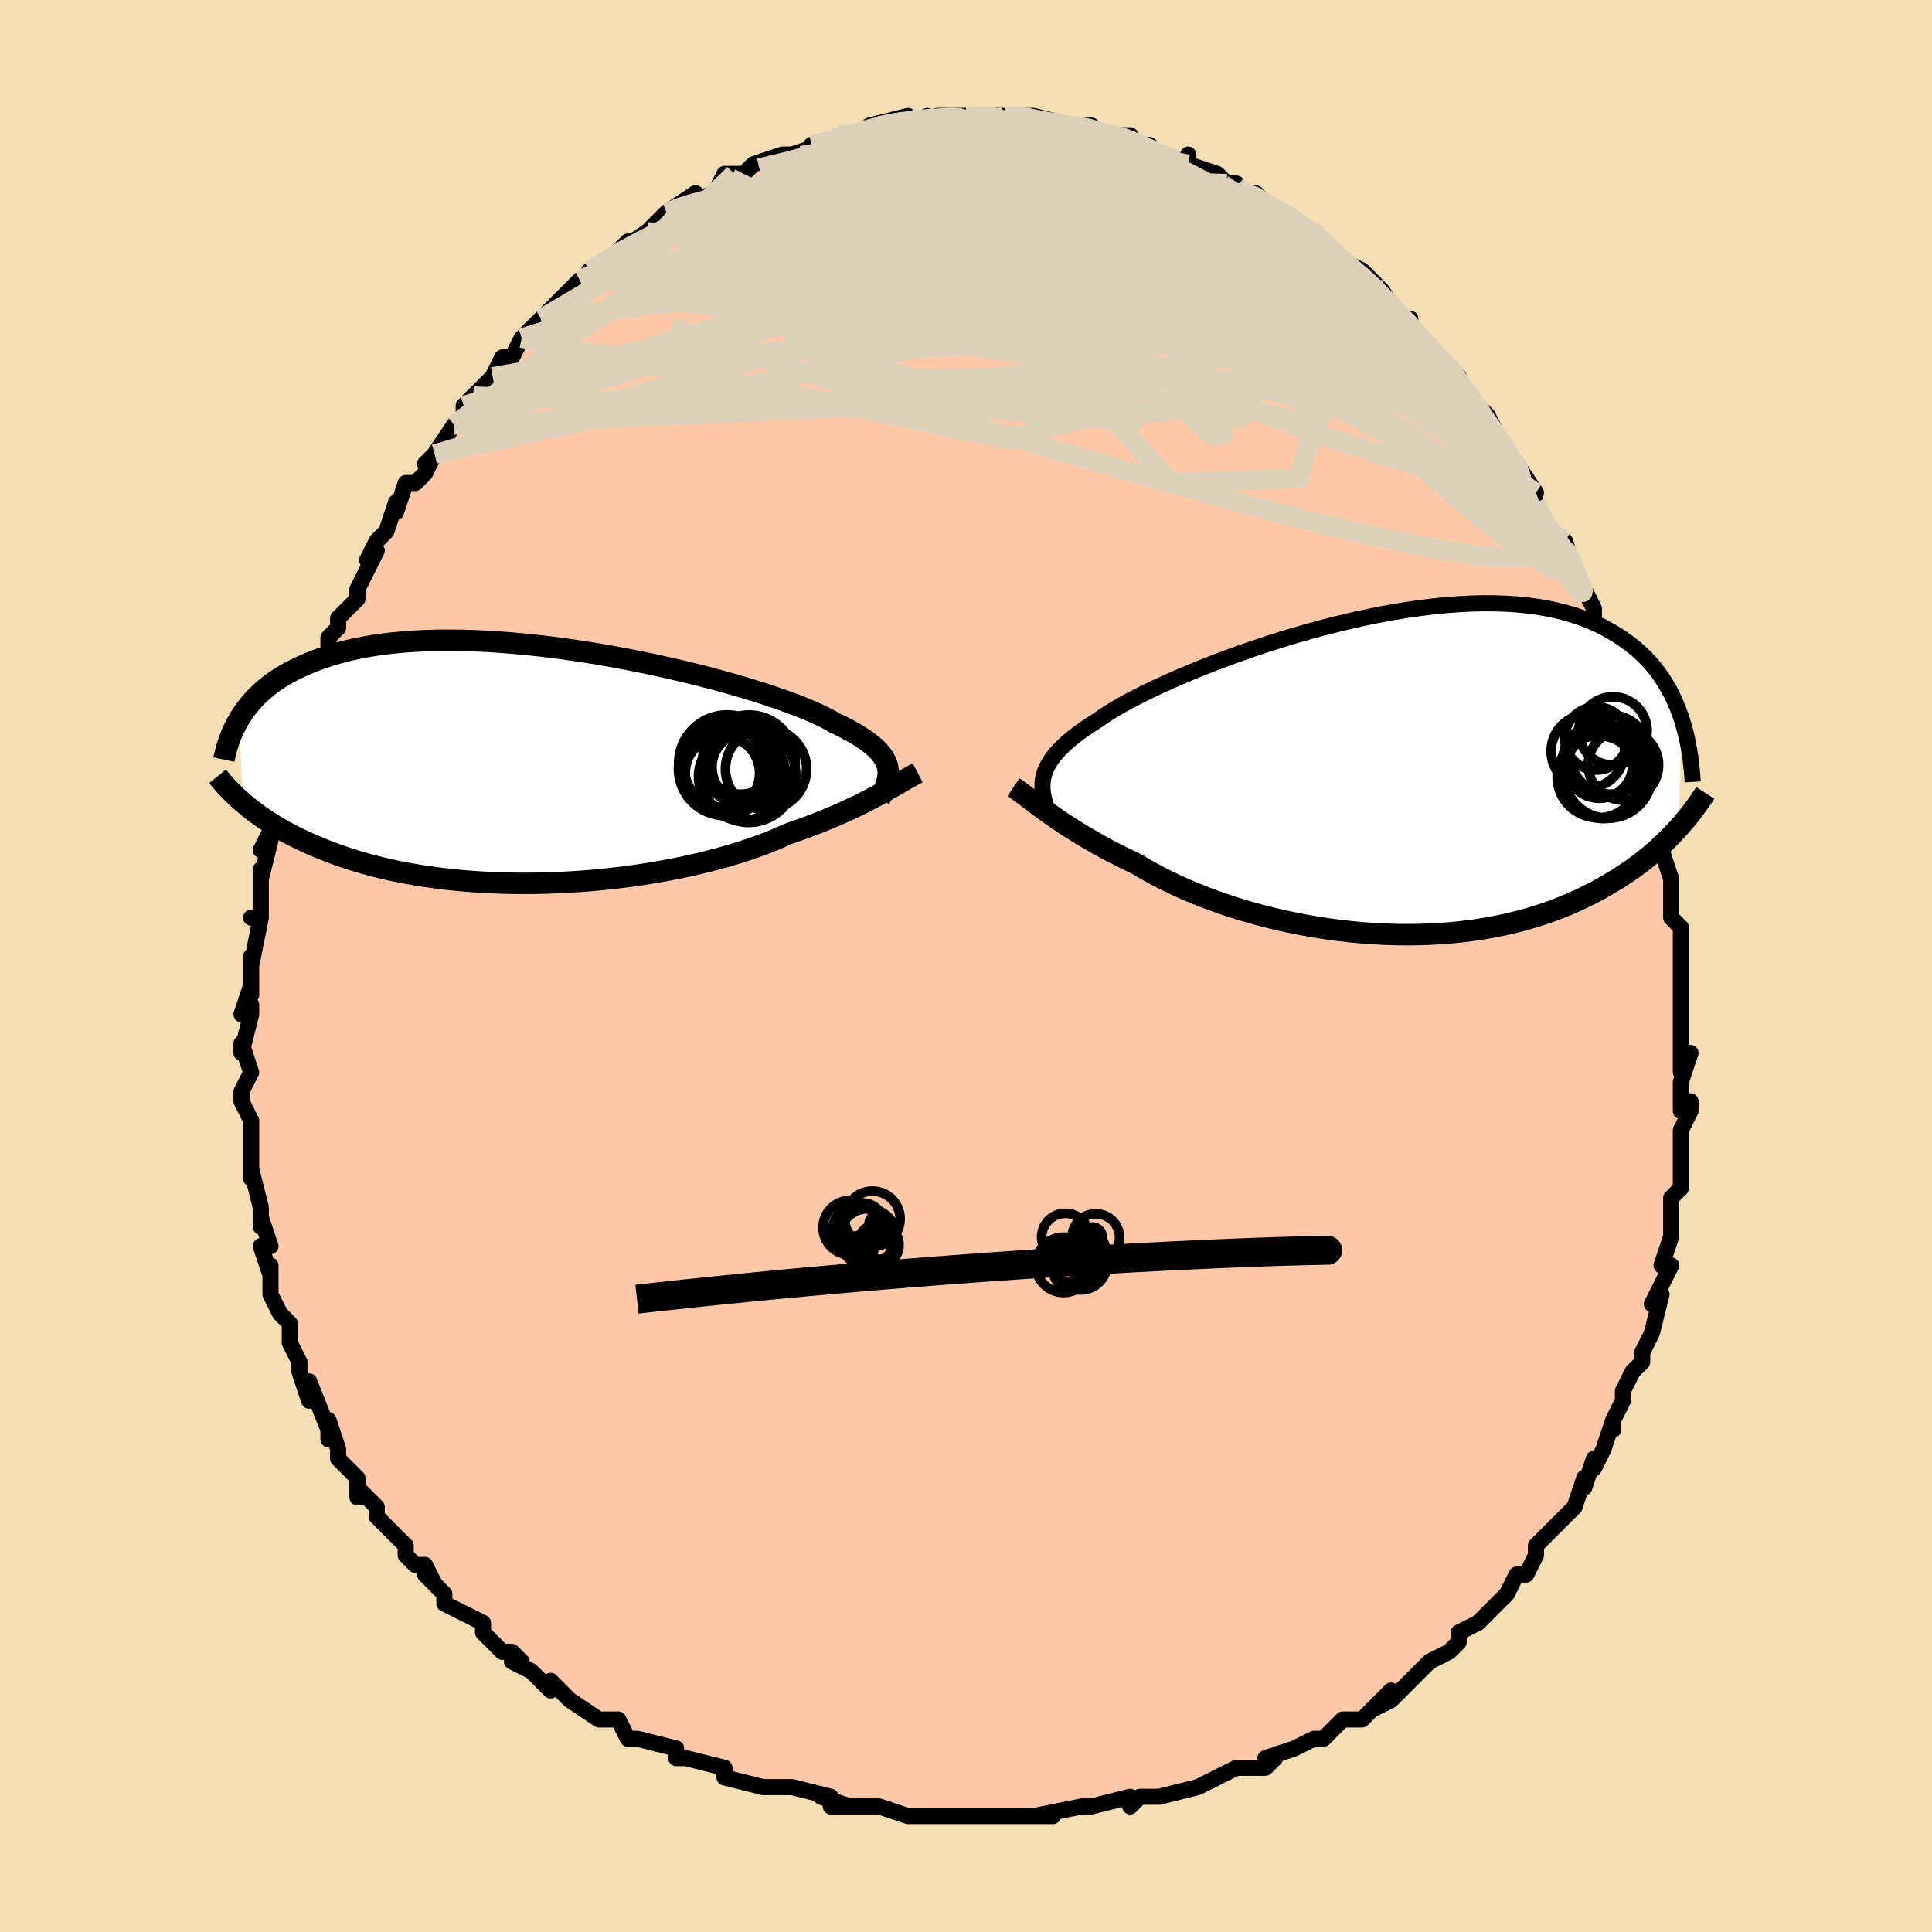 <svg viewBox="-100 -100 200 200" xmlns="http://www.w3.org/2000/svg" width="400" height="400" id="face-svg"><defs><clipPath id="leftEyeClipPath"><polyline points="36.076,0.192,35.994,-0.113,35.874,-0.416,35.716,-0.719,35.518,-1.022,35.279,-1.325,34.999,-1.628,34.677,-1.933,34.313,-2.238,33.906,-2.545,33.457,-2.853,32.965,-3.162,32.431,-3.473,31.856,-3.786,31.239,-4.1,30.581,-4.415,30.092,-4.699,29.525,-4.996,28.883,-5.305,28.164,-5.625,27.373,-5.954,26.51,-6.292,25.579,-6.637,24.583,-6.988,23.525,-7.342,22.408,-7.699,21.238,-8.056,20.017,-8.412,18.751,-8.766,17.444,-9.115,16.099,-9.457,14.723,-9.792,13.319,-10.117,11.893,-10.431,10.448,-10.733,8.989,-11.02,7.522,-11.292,6.049,-11.547,4.577,-11.784,3.108,-12.002,1.646,-12.2,0.197,-12.376,-1.238,-12.531,-2.654,-12.663,-4.048,-12.772,-5.417,-12.858,-6.759,-12.92,-8.07,-12.958,-9.349,-12.971,-10.593,-12.96,-11.801,-12.926,-12.971,-12.868,-14.102,-12.786,-15.193,-12.682,-16.243,-12.555,-17.252,-12.408,-18.219,-12.239,-19.146,-12.051,-20.031,-11.845,-20.877,-11.621,-21.683,-11.382,-22.451,-11.127,-23.183,-10.86,-23.88,-10.58,-24.544,-10.291,-25.178,-9.993,-25.781,-9.686,-26.353,-9.366,-26.894,-9.035,-27.405,-8.693,-27.887,-8.342,-28.34,-7.981,-28.765,-7.611,-29.164,-7.234,-29.537,-6.849,-29.884,-6.458,-30.208,-6.061,-30.509,-5.659,-30.788,-5.252,-31.046,-4.841,-30.708,3.804,-30.375,4.086,-30.027,4.37,-29.663,4.655,-29.283,4.941,-28.886,5.228,-28.47,5.515,-28.037,5.802,-27.585,6.088,-27.113,6.374,-26.622,6.658,-26.11,6.94,-25.578,7.22,-25.024,7.498,-24.449,7.772,-23.852,8.045,-23.232,8.316,-22.59,8.585,-21.922,8.852,-21.228,9.115,-20.508,9.373,-19.76,9.625,-18.983,9.87,-18.178,10.107,-17.344,10.336,-16.481,10.556,-15.589,10.765,-14.668,10.962,-13.719,11.148,-12.741,11.321,-11.736,11.48,-10.705,11.625,-9.647,11.755,-8.566,11.869,-7.461,11.967,-6.335,12.049,-5.189,12.113,-4.024,12.16,-2.842,12.189,-1.646,12.2,-0.438,12.192,0.781,12.165,2.008,12.12,3.24,12.057,4.476,11.974,5.712,11.873,6.945,11.754,8.174,11.616,9.396,11.461,10.607,11.288,11.805,11.098,12.987,10.891,14.151,10.669,15.293,10.432,16.412,10.18,17.504,9.914,18.567,9.636,19.599,9.345,20.597,9.044,21.56,8.733,22.486,8.413,23.372,8.085,24.218,7.751,25.023,7.411,25.785,7.068,26.581,6.795,27.355,6.518,28.108,6.239,28.839,5.957,29.548,5.674,30.234,5.39,30.897,5.105,31.538,4.821,32.156,4.537,32.751,4.255,33.323,3.976,33.872,3.699,34.399,3.427,34.904,3.158,35.386,2.896"></polyline></clipPath><clipPath id="rightEyeClipPath"><polyline points="-35.655,0.388,-35.562,-0.007,-35.431,-0.4,-35.259,-0.793,-35.047,-1.186,-34.793,-1.581,-34.497,-1.977,-34.159,-2.376,-33.778,-2.778,-33.354,-3.183,-32.888,-3.59,-32.38,-4.002,-31.83,-4.417,-31.239,-4.835,-30.606,-5.256,-29.934,-5.681,-29.412,-6.05,-28.816,-6.439,-28.145,-6.847,-27.401,-7.273,-26.587,-7.716,-25.704,-8.174,-24.755,-8.644,-23.744,-9.124,-22.673,-9.613,-21.547,-10.108,-20.369,-10.605,-19.144,-11.104,-17.875,-11.601,-16.568,-12.094,-15.227,-12.58,-13.856,-13.056,-12.46,-13.521,-11.043,-13.972,-9.609,-14.406,-8.165,-14.822,-6.713,-15.216,-5.258,-15.588,-3.804,-15.936,-2.356,-16.257,-0.916,-16.55,0.51,-16.813,1.92,-17.046,3.31,-17.246,4.677,-17.414,6.018,-17.549,7.331,-17.649,8.612,-17.714,9.861,-17.745,11.074,-17.74,12.25,-17.701,13.388,-17.627,14.486,-17.518,15.544,-17.377,16.561,-17.202,17.536,-16.996,18.469,-16.759,19.361,-16.492,20.212,-16.198,21.023,-15.878,21.794,-15.533,22.528,-15.165,23.224,-14.777,23.886,-14.37,24.514,-13.947,25.112,-13.511,25.679,-13.058,26.214,-12.587,26.718,-12.097,27.192,-11.59,27.635,-11.067,28.05,-10.529,28.437,-9.976,28.797,-9.41,29.131,-8.832,29.439,-8.243,29.723,-7.643,29.983,-7.033,30.22,-6.415,30.436,-5.789,30.113,5.525,29.762,5.908,29.396,6.293,29.014,6.68,28.616,7.068,28.2,7.457,27.768,7.847,27.318,8.236,26.849,8.624,26.362,9.011,25.856,9.395,25.33,9.777,24.783,10.155,24.217,10.529,23.629,10.898,23.021,11.264,22.391,11.629,21.738,11.99,21.061,12.347,20.359,12.698,19.631,13.042,18.877,13.376,18.096,13.701,17.288,14.014,16.452,14.314,15.589,14.6,14.698,14.871,13.78,15.125,12.835,15.362,11.863,15.58,10.866,15.778,9.844,15.956,8.798,16.112,7.729,16.247,6.639,16.358,5.528,16.445,4.399,16.508,3.253,16.547,2.091,16.561,0.916,16.55,-0.27,16.513,-1.466,16.45,-2.668,16.362,-3.876,16.249,-5.086,16.11,-6.296,15.947,-7.504,15.759,-8.706,15.548,-9.901,15.312,-11.086,15.055,-12.258,14.775,-13.415,14.475,-14.554,14.155,-15.672,13.816,-16.768,13.459,-17.838,13.087,-18.88,12.699,-19.892,12.297,-20.872,11.884,-21.819,11.459,-22.729,11.026,-23.602,10.586,-24.436,10.14,-25.231,9.69,-25.985,9.238,-26.761,8.871,-27.517,8.501,-28.251,8.129,-28.964,7.756,-29.654,7.383,-30.322,7.01,-30.966,6.638,-31.588,6.269,-32.186,5.902,-32.761,5.54,-33.313,5.183,-33.841,4.833,-34.346,4.489,-34.827,4.153,-35.286,3.827"></polyline></clipPath><filter id="fuzzy"><feTurbulence id="turbulence" baseFrequency="0.05" numOctaves="3" type="noise" result="noise"></feTurbulence><feDisplacementMap in="SourceGraphic" in2="noise" scale="2"></feDisplacementMap></filter><linearGradient id="rainbowGradient" x1="0%" y1="0%" x2="100%" y2="0%"><stop offset="0%" style="stop-color: rgb(145, 85, 61);  stop-opacity: 1"></stop><stop offset="50%" style="stop-color: rgb(192, 192, 192);  stop-opacity: 1"></stop><stop offset="100%" style="stop-color: rgb(145, 85, 61);  stop-opacity: 1"></stop></linearGradient></defs><title>That&#39;s an ugly face</title><desc>CREATED BY XUAN TANG, MORE INFO AT TXSTC55.GITHUB.IO</desc><rect x="-100" y="-100" width="100%" height="100%" opacity="1" fill="rgb(245, 222, 179)"></rect><polyline id="faceContour" points="74,0,74,0,74,3,74,4,74,6,74,6,74,9,74,11,75,9,74,12,74,15,75,14,75,15,74,17,74,20,74,20,74,23,73,24,73,25,73,27,73,28,72,31,73,31,72,33,72,33,71,35,72,34,71,38,70,40,70,40,70,41,69,42,68,44,68,45,67,47,67,48,67,47,66,50,65,52,65,51,64,54,64,53,63,56,63,56,63,56,62,57,60,59,59,60,59,61,58,63,57,63,57,63,56,65,56,65,54,67,54,67,53,68,51,69,51,70,50,71,48,72,47,73,46,74,47,73,44,76,42,77,44,75,41,78,39,78,40,78,39,78,37,80,36,80,34,81,34,81,31,82,32,82,31,83,28,83,26,84,26,84,24,85,24,85,24,85,20,86,19,86,18,86,17,87,17,86,13,87,13,87,13,87,12,87,7,88,9,88,6,88,6,88,3,88,2,88,0,88,0,88,-1,88,-2,88,-4,88,-5,88,-6,88,-9,87,-10,87,-10,87,-14,87,-12,87,-15,86,-14,86,-18,85,-18,85,-18,85,-20,85,-21,85,-25,84,-25,83,-25,83,-29,82,-29,82,-30,82,-30,82,-30,81,-34,80,-34,80,-35,80,-36,78,-37,78,-38,78,-41,76,-41,76,-43,74,-43,75,-45,73,-47,72,-46,72,-47,71,-48,71,-50,69,-50,69,-50,68,-52,67,-54,66,-54,65,-56,63,-55,64,-56,62,-57,62,-58,61,-58,60,-60,58,-61,57,-61,56,-63,54,-62,55,-63,55,-63,53,-65,51,-65,50,-66,47,-66,49,-66,48,-68,43,-68,45,-69,42,-69,42,-69,41,-70,39,-70,37,-71,36,-72,34,-72,32,-72,32,-72,31,-72,32,-73,29,-72,29,-73,26,-73,27,-73,25,-74,21,-74,22,-74,21,-74,19,-74,17,-74,16,-75,14,-75,13,-75,13,-74,11,-75,8,-75,9,-74,5,-74,4,-75,5,-74,2,-74,3,-74,-1,-74,0,-73,-5,-74,-5,-73,-5,-73,-8,-73,-8,-73,-10,-73,-9,-72,-13,-73,-12,-72,-14,-72,-15,-71,-18,-71,-17,-70,-20,-70,-22,-70,-22,-69,-23,-68,-27,-68,-28,-68,-29,-67,-31,-67,-31,-67,-32,-66,-32,-66,-34,-65,-35,-65,-36,-63,-38,-63,-39,-62,-41,-61,-43,-62,-42,-61,-44,-60,-45,-59,-48,-59,-47,-58,-50,-57,-50,-56,-51,-55,-53,-56,-52,-55,-53,-53,-56,-53,-56,-52,-57,-52,-58,-50,-60,-51,-59,-49,-61,-48,-63,-47,-63,-46,-65,-46,-65,-44,-67,-44,-67,-44,-67,-42,-69,-40,-71,-41,-70,-40,-70,-38,-72,-39,-72,-37,-73,-35,-75,-36,-74,-33,-76,-33,-76,-31,-78,-31,-78,-31,-78,-28,-80,-29,-79,-29,-79,-26,-80,-25,-82,-24,-82,-23,-82,-22,-83,-19,-84,-19,-84,-19,-84,-18,-84,-18,-84,-15,-85,-16,-85,-12,-86,-13,-86,-12,-86,-9,-87,-8,-87,-10,-87,-6,-88,-6,-87,-4,-88,-4,-88,-5,-87,-3,-88,-1,-88,0,-88,2,-88,1,-88,4,-88,4,-88,5,-88,7,-88,8,-87,7,-88,11,-87,10,-87,11,-87,13,-87,14,-86,15,-86,16,-86,17,-86,17,-85,19,-85,20,-84,19,-84,23,-83,23,-84,23,-83,26,-82,27,-81,28,-81,27,-81,29,-80,30,-80,31,-79,31,-79,33,-78,34,-77,36,-76,36,-76,36,-76,37,-75,39,-73,40,-72,39,-73,41,-72,43,-70,43,-69,43,-70,45,-67,46,-67,46,-66,47,-65,47,-65,50,-62,51,-61,50,-62,51,-61,51,-60,52,-59,54,-57,54,-57,56,-53,56,-53,57,-52,57,-52,59,-49,58,-50,60,-46,59,-48,59,-47,62,-43,62,-44,63,-41,63,-41,64,-39,65,-37,65,-37,65,-36,65,-35,66,-34,67,-32,68,-30,68,-28,68,-29,68,-27,69,-26,70,-22,71,-21,70,-21,71,-19,71,-17,71,-16,71,-16,72,-14,72,-13,72,-12,73,-9,73,-7,73,-8,73,-5,74,-4,74,0,74,-1,74,0,74,0" fill="#ffc9a9" stroke="black" stroke-width="1.667" stroke-linejoin="round" filter="url(#fuzzy)"></polyline><g transform="translate(43.638 -19.804)"><polyline id="rightCountour" points="-35.655,0.388,-35.562,-0.007,-35.431,-0.4,-35.259,-0.793,-35.047,-1.186,-34.793,-1.581,-34.497,-1.977,-34.159,-2.376,-33.778,-2.778,-33.354,-3.183,-32.888,-3.59,-32.38,-4.002,-31.83,-4.417,-31.239,-4.835,-30.606,-5.256,-29.934,-5.681,-29.412,-6.05,-28.816,-6.439,-28.145,-6.847,-27.401,-7.273,-26.587,-7.716,-25.704,-8.174,-24.755,-8.644,-23.744,-9.124,-22.673,-9.613,-21.547,-10.108,-20.369,-10.605,-19.144,-11.104,-17.875,-11.601,-16.568,-12.094,-15.227,-12.58,-13.856,-13.056,-12.46,-13.521,-11.043,-13.972,-9.609,-14.406,-8.165,-14.822,-6.713,-15.216,-5.258,-15.588,-3.804,-15.936,-2.356,-16.257,-0.916,-16.55,0.51,-16.813,1.92,-17.046,3.31,-17.246,4.677,-17.414,6.018,-17.549,7.331,-17.649,8.612,-17.714,9.861,-17.745,11.074,-17.74,12.25,-17.701,13.388,-17.627,14.486,-17.518,15.544,-17.377,16.561,-17.202,17.536,-16.996,18.469,-16.759,19.361,-16.492,20.212,-16.198,21.023,-15.878,21.794,-15.533,22.528,-15.165,23.224,-14.777,23.886,-14.37,24.514,-13.947,25.112,-13.511,25.679,-13.058,26.214,-12.587,26.718,-12.097,27.192,-11.59,27.635,-11.067,28.05,-10.529,28.437,-9.976,28.797,-9.41,29.131,-8.832,29.439,-8.243,29.723,-7.643,29.983,-7.033,30.22,-6.415,30.436,-5.789,30.113,5.525,29.762,5.908,29.396,6.293,29.014,6.68,28.616,7.068,28.2,7.457,27.768,7.847,27.318,8.236,26.849,8.624,26.362,9.011,25.856,9.395,25.33,9.777,24.783,10.155,24.217,10.529,23.629,10.898,23.021,11.264,22.391,11.629,21.738,11.99,21.061,12.347,20.359,12.698,19.631,13.042,18.877,13.376,18.096,13.701,17.288,14.014,16.452,14.314,15.589,14.6,14.698,14.871,13.78,15.125,12.835,15.362,11.863,15.58,10.866,15.778,9.844,15.956,8.798,16.112,7.729,16.247,6.639,16.358,5.528,16.445,4.399,16.508,3.253,16.547,2.091,16.561,0.916,16.55,-0.27,16.513,-1.466,16.45,-2.668,16.362,-3.876,16.249,-5.086,16.11,-6.296,15.947,-7.504,15.759,-8.706,15.548,-9.901,15.312,-11.086,15.055,-12.258,14.775,-13.415,14.475,-14.554,14.155,-15.672,13.816,-16.768,13.459,-17.838,13.087,-18.88,12.699,-19.892,12.297,-20.872,11.884,-21.819,11.459,-22.729,11.026,-23.602,10.586,-24.436,10.14,-25.231,9.69,-25.985,9.238,-26.761,8.871,-27.517,8.501,-28.251,8.129,-28.964,7.756,-29.654,7.383,-30.322,7.01,-30.966,6.638,-31.588,6.269,-32.186,5.902,-32.761,5.54,-33.313,5.183,-33.841,4.833,-34.346,4.489,-34.827,4.153,-35.286,3.827" fill="white" stroke="white" stroke-width="0" stroke-linejoin="round" filter="url(#fuzzy)"></polyline></g><g transform="translate(-44.18 -20.753)"><polyline id="leftCountour" points="36.076,0.192,35.994,-0.113,35.874,-0.416,35.716,-0.719,35.518,-1.022,35.279,-1.325,34.999,-1.628,34.677,-1.933,34.313,-2.238,33.906,-2.545,33.457,-2.853,32.965,-3.162,32.431,-3.473,31.856,-3.786,31.239,-4.1,30.581,-4.415,30.092,-4.699,29.525,-4.996,28.883,-5.305,28.164,-5.625,27.373,-5.954,26.51,-6.292,25.579,-6.637,24.583,-6.988,23.525,-7.342,22.408,-7.699,21.238,-8.056,20.017,-8.412,18.751,-8.766,17.444,-9.115,16.099,-9.457,14.723,-9.792,13.319,-10.117,11.893,-10.431,10.448,-10.733,8.989,-11.02,7.522,-11.292,6.049,-11.547,4.577,-11.784,3.108,-12.002,1.646,-12.2,0.197,-12.376,-1.238,-12.531,-2.654,-12.663,-4.048,-12.772,-5.417,-12.858,-6.759,-12.92,-8.07,-12.958,-9.349,-12.971,-10.593,-12.96,-11.801,-12.926,-12.971,-12.868,-14.102,-12.786,-15.193,-12.682,-16.243,-12.555,-17.252,-12.408,-18.219,-12.239,-19.146,-12.051,-20.031,-11.845,-20.877,-11.621,-21.683,-11.382,-22.451,-11.127,-23.183,-10.86,-23.88,-10.58,-24.544,-10.291,-25.178,-9.993,-25.781,-9.686,-26.353,-9.366,-26.894,-9.035,-27.405,-8.693,-27.887,-8.342,-28.34,-7.981,-28.765,-7.611,-29.164,-7.234,-29.537,-6.849,-29.884,-6.458,-30.208,-6.061,-30.509,-5.659,-30.788,-5.252,-31.046,-4.841,-30.708,3.804,-30.375,4.086,-30.027,4.37,-29.663,4.655,-29.283,4.941,-28.886,5.228,-28.47,5.515,-28.037,5.802,-27.585,6.088,-27.113,6.374,-26.622,6.658,-26.11,6.94,-25.578,7.22,-25.024,7.498,-24.449,7.772,-23.852,8.045,-23.232,8.316,-22.59,8.585,-21.922,8.852,-21.228,9.115,-20.508,9.373,-19.76,9.625,-18.983,9.87,-18.178,10.107,-17.344,10.336,-16.481,10.556,-15.589,10.765,-14.668,10.962,-13.719,11.148,-12.741,11.321,-11.736,11.48,-10.705,11.625,-9.647,11.755,-8.566,11.869,-7.461,11.967,-6.335,12.049,-5.189,12.113,-4.024,12.16,-2.842,12.189,-1.646,12.2,-0.438,12.192,0.781,12.165,2.008,12.12,3.24,12.057,4.476,11.974,5.712,11.873,6.945,11.754,8.174,11.616,9.396,11.461,10.607,11.288,11.805,11.098,12.987,10.891,14.151,10.669,15.293,10.432,16.412,10.18,17.504,9.914,18.567,9.636,19.599,9.345,20.597,9.044,21.56,8.733,22.486,8.413,23.372,8.085,24.218,7.751,25.023,7.411,25.785,7.068,26.581,6.795,27.355,6.518,28.108,6.239,28.839,5.957,29.548,5.674,30.234,5.39,30.897,5.105,31.538,4.821,32.156,4.537,32.751,4.255,33.323,3.976,33.872,3.699,34.399,3.427,34.904,3.158,35.386,2.896" fill="white" stroke="white" stroke-width="0" stroke-linejoin="round" filter="url(#fuzzy)"></polyline></g><g transform="translate(43.638 -19.804)"><polyline id="rightUpper" points="-34.774,4.678,-34.978,4.196,-35.163,3.731,-35.327,3.281,-35.466,2.843,-35.577,2.416,-35.659,1.998,-35.71,1.588,-35.727,1.184,-35.709,0.784,-35.655,0.388,-35.562,-0.007,-35.431,-0.4,-35.259,-0.793,-35.047,-1.186,-34.793,-1.581,-34.497,-1.977,-34.159,-2.376,-33.778,-2.778,-33.354,-3.183,-32.888,-3.59,-32.38,-4.002,-31.83,-4.417,-31.239,-4.835,-30.606,-5.256,-29.934,-5.681,-29.412,-6.05,-28.816,-6.439,-28.145,-6.847,-27.401,-7.273,-26.587,-7.716,-25.704,-8.174,-24.755,-8.644,-23.744,-9.124,-22.673,-9.613,-21.547,-10.108,-20.369,-10.605,-19.144,-11.104,-17.875,-11.601,-16.568,-12.094,-15.227,-12.58,-13.856,-13.056,-12.46,-13.521,-11.043,-13.972,-9.609,-14.406,-8.165,-14.822,-6.713,-15.216,-5.258,-15.588,-3.804,-15.936,-2.356,-16.257,-0.916,-16.55,0.51,-16.813,1.92,-17.046,3.31,-17.246,4.677,-17.414,6.018,-17.549,7.331,-17.649,8.612,-17.714,9.861,-17.745,11.074,-17.74,12.25,-17.701,13.388,-17.627,14.486,-17.518,15.544,-17.377,16.561,-17.202,17.536,-16.996,18.469,-16.759,19.361,-16.492,20.212,-16.198,21.023,-15.878,21.794,-15.533,22.528,-15.165,23.224,-14.777,23.886,-14.37,24.514,-13.947,25.112,-13.511,25.679,-13.058,26.214,-12.587,26.718,-12.097,27.192,-11.59,27.635,-11.067,28.05,-10.529,28.437,-9.976,28.797,-9.41,29.131,-8.832,29.439,-8.243,29.723,-7.643,29.983,-7.033,30.22,-6.415,30.436,-5.789,30.632,-5.157,30.807,-4.518,30.963,-3.873,31.101,-3.224,31.221,-2.57,31.325,-1.913,31.413,-1.253,31.486,-0.59,31.544,0.075,31.587,0.743" fill="none" stroke="black" stroke-width="1.667" stroke-linejoin="round" filter="url(#fuzzy)"></polyline><polyline id="rightLower" points="-38.729,1.301,-38.467,1.476,-38.189,1.671,-37.894,1.886,-37.581,2.118,-37.25,2.368,-36.899,2.633,-36.528,2.912,-36.136,3.205,-35.722,3.51,-35.286,3.827,-34.827,4.153,-34.346,4.489,-33.841,4.833,-33.313,5.183,-32.761,5.54,-32.186,5.902,-31.588,6.269,-30.966,6.638,-30.322,7.01,-29.654,7.383,-28.964,7.756,-28.251,8.129,-27.517,8.501,-26.761,8.871,-25.985,9.238,-25.231,9.69,-24.436,10.14,-23.602,10.586,-22.729,11.026,-21.819,11.459,-20.872,11.884,-19.892,12.297,-18.88,12.699,-17.838,13.087,-16.768,13.459,-15.672,13.816,-14.554,14.155,-13.415,14.475,-12.258,14.775,-11.086,15.055,-9.901,15.312,-8.706,15.548,-7.504,15.759,-6.296,15.947,-5.086,16.11,-3.876,16.249,-2.668,16.362,-1.466,16.45,-0.27,16.513,0.916,16.55,2.091,16.561,3.253,16.547,4.399,16.508,5.528,16.445,6.639,16.358,7.729,16.247,8.798,16.112,9.844,15.956,10.866,15.778,11.863,15.58,12.835,15.362,13.78,15.125,14.698,14.871,15.589,14.6,16.452,14.314,17.288,14.014,18.096,13.701,18.877,13.376,19.631,13.042,20.359,12.698,21.061,12.347,21.738,11.99,22.391,11.629,23.021,11.264,23.629,10.898,24.217,10.529,24.783,10.155,25.33,9.777,25.856,9.395,26.362,9.011,26.849,8.624,27.318,8.236,27.768,7.847,28.2,7.457,28.616,7.068,29.014,6.68,29.396,6.293,29.762,5.908,30.113,5.525,30.45,5.144,30.772,4.767,31.08,4.393,31.375,4.023,31.657,3.656,31.927,3.294,32.185,2.936,32.431,2.582,32.667,2.232,32.891,1.887" fill="none" stroke="black" stroke-width="2.222" stroke-linejoin="round" filter="url(#fuzzy)"></polyline><!--[--><circle r="4.507" cx="22.35" cy="0.034" stroke="black" fill="none" stroke-width="1" filter="url(#fuzzy)" clip-path="url(#rightEyeClipPath)"></circle><circle r="3.534" cx="23.334" cy="-4.53" stroke="black" fill="none" stroke-width="1" filter="url(#fuzzy)" clip-path="url(#rightEyeClipPath)"></circle><circle r="3.865" cx="22.022" cy="-1.476" stroke="black" fill="none" stroke-width="1" filter="url(#fuzzy)" clip-path="url(#rightEyeClipPath)"></circle><circle r="4.557" cx="22.833" cy="-0.051" stroke="black" fill="none" stroke-width="1" filter="url(#fuzzy)" clip-path="url(#rightEyeClipPath)"></circle><circle r="3.801" cx="20.735" cy="-2.434" stroke="black" fill="none" stroke-width="1" filter="url(#fuzzy)" clip-path="url(#rightEyeClipPath)"></circle><circle r="3.466" cx="21.913" cy="-1.027" stroke="black" fill="none" stroke-width="1" filter="url(#fuzzy)" clip-path="url(#rightEyeClipPath)"></circle><circle r="4.107" cx="23.01" cy="-2.088" stroke="black" fill="none" stroke-width="1" filter="url(#fuzzy)" clip-path="url(#rightEyeClipPath)"></circle><circle r="4.252" cx="21.811" cy="0.209" stroke="black" fill="none" stroke-width="1" filter="url(#fuzzy)" clip-path="url(#rightEyeClipPath)"></circle><circle r="3.644" cx="24.416" cy="-1.004" stroke="black" fill="none" stroke-width="1" filter="url(#fuzzy)" clip-path="url(#rightEyeClipPath)"></circle><circle r="3.273" cx="21.611" cy="-3.75" stroke="black" fill="none" stroke-width="1" filter="url(#fuzzy)" clip-path="url(#rightEyeClipPath)"></circle><!--]--></g><g transform="translate(-44.18 -20.753)"><polyline id="leftUpper" points="35.236,3.495,35.419,3.128,35.588,2.773,35.74,2.427,35.871,2.091,35.978,1.762,36.059,1.439,36.111,1.122,36.133,0.809,36.122,0.499,36.076,0.192,35.994,-0.113,35.874,-0.416,35.716,-0.719,35.518,-1.022,35.279,-1.325,34.999,-1.628,34.677,-1.933,34.313,-2.238,33.906,-2.545,33.457,-2.853,32.965,-3.162,32.431,-3.473,31.856,-3.786,31.239,-4.1,30.581,-4.415,30.092,-4.699,29.525,-4.996,28.883,-5.305,28.164,-5.625,27.373,-5.954,26.51,-6.292,25.579,-6.637,24.583,-6.988,23.525,-7.342,22.408,-7.699,21.238,-8.056,20.017,-8.412,18.751,-8.766,17.444,-9.115,16.099,-9.457,14.723,-9.792,13.319,-10.117,11.893,-10.431,10.448,-10.733,8.989,-11.02,7.522,-11.292,6.049,-11.547,4.577,-11.784,3.108,-12.002,1.646,-12.2,0.197,-12.376,-1.238,-12.531,-2.654,-12.663,-4.048,-12.772,-5.417,-12.858,-6.759,-12.92,-8.07,-12.958,-9.349,-12.971,-10.593,-12.96,-11.801,-12.926,-12.971,-12.868,-14.102,-12.786,-15.193,-12.682,-16.243,-12.555,-17.252,-12.408,-18.219,-12.239,-19.146,-12.051,-20.031,-11.845,-20.877,-11.621,-21.683,-11.382,-22.451,-11.127,-23.183,-10.86,-23.88,-10.58,-24.544,-10.291,-25.178,-9.993,-25.781,-9.686,-26.353,-9.366,-26.894,-9.035,-27.405,-8.693,-27.887,-8.342,-28.34,-7.981,-28.765,-7.611,-29.164,-7.234,-29.537,-6.849,-29.884,-6.458,-30.208,-6.061,-30.509,-5.659,-30.788,-5.252,-31.046,-4.841,-31.283,-4.427,-31.501,-4.009,-31.7,-3.59,-31.882,-3.168,-32.047,-2.744,-32.195,-2.32,-32.328,-1.894,-32.447,-1.468,-32.551,-1.042,-32.641,-0.615" fill="none" stroke="black" stroke-width="2.222" stroke-linejoin="round" filter="url(#fuzzy)"></polyline><polyline id="leftLower" points="39.184,0.756,38.873,0.916,38.551,1.091,38.215,1.28,37.864,1.48,37.497,1.693,37.113,1.916,36.711,2.149,36.289,2.39,35.848,2.639,35.386,2.896,34.904,3.158,34.399,3.427,33.872,3.699,33.323,3.976,32.751,4.255,32.156,4.537,31.538,4.821,30.897,5.105,30.234,5.39,29.548,5.674,28.839,5.957,28.108,6.239,27.355,6.518,26.581,6.795,25.785,7.068,25.023,7.411,24.218,7.751,23.372,8.085,22.486,8.413,21.56,8.733,20.597,9.044,19.599,9.345,18.567,9.636,17.504,9.914,16.412,10.18,15.293,10.432,14.151,10.669,12.987,10.891,11.805,11.098,10.607,11.288,9.396,11.461,8.174,11.616,6.945,11.754,5.712,11.873,4.476,11.974,3.24,12.057,2.008,12.12,0.781,12.165,-0.438,12.192,-1.646,12.2,-2.842,12.189,-4.024,12.16,-5.189,12.113,-6.335,12.049,-7.461,11.967,-8.566,11.869,-9.647,11.755,-10.705,11.625,-11.736,11.48,-12.741,11.321,-13.719,11.148,-14.668,10.962,-15.589,10.765,-16.481,10.556,-17.344,10.336,-18.178,10.107,-18.983,9.87,-19.76,9.625,-20.508,9.373,-21.228,9.115,-21.922,8.852,-22.59,8.585,-23.232,8.316,-23.852,8.045,-24.449,7.772,-25.024,7.498,-25.578,7.22,-26.11,6.94,-26.622,6.658,-27.113,6.374,-27.585,6.088,-28.037,5.802,-28.47,5.515,-28.886,5.228,-29.283,4.941,-29.663,4.655,-30.027,4.37,-30.375,4.086,-30.708,3.804,-31.025,3.523,-31.328,3.245,-31.618,2.969,-31.894,2.695,-32.157,2.425,-32.409,2.157,-32.648,1.891,-32.876,1.629,-33.093,1.37,-33.3,1.114" fill="none" stroke="black" stroke-width="2.222" stroke-linejoin="round" filter="url(#fuzzy)"></polyline><!--[--><circle r="3.85" cx="18.965" cy="0.789" stroke="black" fill="none" stroke-width="1" filter="url(#fuzzy)" clip-path="url(#leftEyeClipPath)"></circle><circle r="3.894" cx="20.847" cy="-0.921" stroke="black" fill="none" stroke-width="1" filter="url(#fuzzy)" clip-path="url(#leftEyeClipPath)"></circle><circle r="4.998" cx="19.438" cy="-0.237" stroke="black" fill="none" stroke-width="1" filter="url(#fuzzy)" clip-path="url(#leftEyeClipPath)"></circle><circle r="4.867" cx="21.693" cy="1.024" stroke="black" fill="none" stroke-width="1" filter="url(#fuzzy)" clip-path="url(#leftEyeClipPath)"></circle><circle r="4.777" cx="21.726" cy="-0.451" stroke="black" fill="none" stroke-width="1" filter="url(#fuzzy)" clip-path="url(#leftEyeClipPath)"></circle><circle r="4.204" cx="23.479" cy="0.357" stroke="black" fill="none" stroke-width="1" filter="url(#fuzzy)" clip-path="url(#leftEyeClipPath)"></circle><circle r="4.216" cx="19.217" cy="0.152" stroke="black" fill="none" stroke-width="1" filter="url(#fuzzy)" clip-path="url(#leftEyeClipPath)"></circle><circle r="4.529" cx="21.019" cy="1.156" stroke="black" fill="none" stroke-width="1" filter="url(#fuzzy)" clip-path="url(#leftEyeClipPath)"></circle><circle r="4.818" cx="19.238" cy="0.364" stroke="black" fill="none" stroke-width="1" filter="url(#fuzzy)" clip-path="url(#leftEyeClipPath)"></circle><circle r="3.627" cx="21.508" cy="0.174" stroke="black" fill="none" stroke-width="1" filter="url(#fuzzy)" clip-path="url(#leftEyeClipPath)"></circle><!--]--></g><g id="hairs"><!--[--><polyline points="56,-53,56.242,-52.753,56.67,-52.239,57.084,-51.603,57.373,-50.991,57.48,-50.533,57.403,-50.299,57.17,-50.299,56.791,-50.522,56.242,-50.981,55.466,-51.721,54.395,-52.808,52.983,-54.306,51.212,-56.259,49.078,-58.683,46.567,-61.587,43.619,-64.998,40.126,-68.989,35.978,-73.647" fill="none" stroke="rgb(220, 208, 186)" stroke-width="2" stroke-linejoin="round" filter="url(#fuzzy)"></polyline><polyline points="33,-78,34.152,-77.098,35.188,-76.398,36.036,-75.77,36.863,-75.066,37.743,-74.266,38.65,-73.439,39.537,-72.65,40.37,-71.926,41.124,-71.271,41.776,-70.686,42.301,-70.184,42.676,-69.785,42.887,-69.512,42.924,-69.388,42.781,-69.43,42.454,-69.649,41.933,-70.052,41.185,-70.655,40.137,-71.501,38.708,-72.641,36.874,-74.095,34.731,-75.805,32.456,-77.711" fill="none" stroke="rgb(220, 208, 186)" stroke-width="2" stroke-linejoin="round" filter="url(#fuzzy)"></polyline><polyline points="47,-65,47.659,-64.243,48.392,-63.198,48.499,-62.512,48.012,-62.104,47.104,-61.778,45.884,-61.425,44.367,-61.026,42.51,-60.626,40.246,-60.297,37.516,-60.111,34.278,-60.118,30.505,-60.33,26.174,-60.727,21.267,-61.28,15.76,-61.974,9.64,-62.808,2.908,-63.783,-4.418,-64.883,-12.322,-66.084,-20.797,-67.392,-29.864,-68.814" fill="none" stroke="rgb(220, 208, 186)" stroke-width="2" stroke-linejoin="round" filter="url(#fuzzy)"></polyline><polyline points="56,-53,56.151,-52.843,56.306,-52.596,56.259,-52.401,55.884,-52.401,55.108,-52.738,53.911,-53.502,52.3,-54.722,50.263,-56.402,47.744,-58.563,44.651,-61.256,40.884,-64.534,36.376,-68.441,31.147,-73.036,25.365,-78.454" fill="none" stroke="rgb(220, 208, 186)" stroke-width="2" stroke-linejoin="round" filter="url(#fuzzy)"></polyline><polyline points="63,-41,63.262,-40.464,63.677,-39.564,63.9,-38.913,63.839,-38.675,63.549,-38.811,63.1,-39.255,62.492,-40.01,61.637,-41.167,60.41,-42.88,58.728,-45.29,56.599,-48.453,54.087,-52.336,51.185,-56.934,47.667,-62.495" fill="none" stroke="rgb(220, 208, 186)" stroke-width="2" stroke-linejoin="round" filter="url(#fuzzy)"></polyline><polyline points="36,-76,36.09,-75.91,36.519,-75.48,37.21,-74.79,37.914,-74.093,38.459,-73.562,38.793,-73.229,38.907,-73.06,38.768,-73.044,38.329,-73.21,37.552,-73.6,36.421,-74.254,34.887,-75.216,32.826,-76.572,30.063,-78.441,26.574,-80.925" fill="none" stroke="rgb(220, 208, 186)" stroke-width="2" stroke-linejoin="round" filter="url(#fuzzy)"></polyline><polyline points="5,-88,6.488,-87.806,7.497,-87.591,8.405,-87.43,9.274,-87.285,10.04,-87.152,10.646,-87.033,11.042,-86.935,11.153,-86.87,10.893,-86.854,10.193,-86.892,9.02,-86.978,7.37,-87.106,5.233,-87.291,2.495,-87.572" fill="none" stroke="rgb(220, 208, 186)" stroke-width="2" stroke-linejoin="round" filter="url(#fuzzy)"></polyline><polyline points="4,-88,4.317,-87.983,4.979,-87.887,5.568,-87.708,5.883,-87.482,5.872,-87.222,5.523,-86.928,4.82,-86.601,3.745,-86.241,2.255,-85.842,0.267,-85.388,-2.337,-84.86,-5.659,-84.245,-9.725,-83.539,-14.484,-82.739,-19.884,-81.737" fill="none" stroke="rgb(220, 208, 186)" stroke-width="2" stroke-linejoin="round" filter="url(#fuzzy)"></polyline><polyline points="-39,-72,-37.139,-73.109,-35.45,-74.125,-33.707,-75.063,-31.79,-76.038,-29.724,-77.062,-27.569,-78.092,-25.359,-79.089,-23.108,-80.034,-20.822,-80.933,-18.504,-81.808,-16.161,-82.686,-13.811,-83.584,-11.51,-84.487,-9.357,-85.347,-7.482,-86.11,-6.021,-86.735,-5.127,-87.137" fill="none" stroke="rgb(220, 208, 186)" stroke-width="2" stroke-linejoin="round" filter="url(#fuzzy)"></polyline><polyline points="31,-79,32.567,-78.093,33.68,-77.362,34.356,-76.868,34.649,-76.541,34.657,-76.286,34.435,-76.076,33.962,-75.957,33.188,-75.992,32.067,-76.212,30.561,-76.619,28.631,-77.213,26.224,-78.006,23.298,-79.021,19.829,-80.271,15.804,-81.769,11.214,-83.54,6.068,-85.613" fill="none" stroke="rgb(220, 208, 186)" stroke-width="2" stroke-linejoin="round" filter="url(#fuzzy)"></polyline><polyline points="-6,-88,-5.395,-87.552,-4.394,-87.405,-3.253,-87.172,-1.806,-86.841,0.015,-86.44,2.135,-85.978,4.428,-85.451,6.8,-84.861,9.206,-84.212,11.636,-83.515,14.08,-82.78,16.523,-82.019,18.939,-81.245,21.298,-80.476,23.573,-79.722,25.746,-78.992,27.808,-78.291,29.744,-77.645,31.507,-77.123,33.038,-76.788,34.404,-76.551" fill="none" stroke="rgb(220, 208, 186)" stroke-width="2" stroke-linejoin="round" filter="url(#fuzzy)"></polyline><polyline points="47,-65,49.05,-62.949,49.944,-62.025,50.343,-61.523,50.625,-61.062,50.929,-60.53,51.251,-59.948,51.521,-59.396,51.652,-58.968,51.572,-58.754,51.236,-58.819,50.613,-59.197,49.68,-59.897,48.415,-60.923,46.806,-62.281,44.857,-63.978,42.588,-66.015,40.021,-68.378,37.169,-71.057,34.062,-74.065,30.748,-77.395" fill="none" stroke="rgb(220, 208, 186)" stroke-width="2" stroke-linejoin="round" filter="url(#fuzzy)"></polyline><polyline points="5,-88,6.577,-87.749,7.837,-87.373,9.184,-86.952,10.698,-86.46,12.349,-85.89,14.112,-85.253,15.954,-84.561,17.828,-83.835,19.685,-83.095,21.487,-82.352,23.214,-81.61,24.857,-80.876,26.414,-80.167,27.875,-79.516,29.225,-78.964,30.447,-78.531,31.528,-78.188,32.448,-77.881,33.118,-77.617,33.329,-77.574" fill="none" stroke="rgb(220, 208, 186)" stroke-width="2" stroke-linejoin="round" filter="url(#fuzzy)"></polyline><polyline points="62,-43,62.244,-42.888,62.651,-41.965,63.058,-40.973,63.378,-40.141,63.53,-39.593,63.475,-39.376,63.231,-39.474,62.837,-39.847,62.314,-40.473,61.635,-41.387,60.727,-42.674,59.5,-44.454,57.887,-46.819,55.894,-49.79,53.6,-53.314,51.09,-57.346,48.326,-61.933" fill="none" stroke="rgb(220, 208, 186)" stroke-width="2" stroke-linejoin="round" filter="url(#fuzzy)"></polyline><polyline points="-9,-87,-8.549,-87.056,-7.88,-87.219,-6.797,-87.391,-5.639,-87.527,-4.624,-87.623,-3.785,-87.691,-3.068,-87.744,-2.431,-87.792,-1.893,-87.832,-1.521,-87.853,-1.382,-87.849,-1.533,-87.821,-2.05,-87.766,-3.049,-87.675,-4.641,-87.526,-6.682,-87.282" fill="none" stroke="rgb(220, 208, 186)" stroke-width="2" stroke-linejoin="round" filter="url(#fuzzy)"></polyline><polyline points="-31,-78,-30.684,-78.125,-29.706,-78.504,-28.374,-78.925,-26.793,-79.349,-24.942,-79.84,-22.835,-80.424,-20.536,-81.066,-18.121,-81.711,-15.652,-82.317,-13.18,-82.866,-10.75,-83.353,-8.391,-83.786,-6.109,-84.177,-3.889,-84.546,-1.712,-84.912,0.416,-85.286,2.448,-85.669,4.306,-86.053,5.926,-86.42,7.343,-86.73,8.832,-86.931" fill="none" stroke="rgb(220, 208, 186)" stroke-width="2" stroke-linejoin="round" filter="url(#fuzzy)"></polyline><polyline points="-13,-86,-11.649,-86.22,-10.433,-86.491,-9.704,-86.621,-9.293,-86.593,-9.103,-86.406,-9.168,-86.059,-9.55,-85.555,-10.266,-84.897,-11.287,-84.084,-12.589,-83.107,-14.186,-81.948,-16.129,-80.587,-18.486,-79.01,-21.311,-77.201,-24.64,-75.137,-28.502,-72.786,-32.939,-70.108,-38.033,-67.025,-43.945,-63.382" fill="none" stroke="rgb(220, 208, 186)" stroke-width="2" stroke-linejoin="round" filter="url(#fuzzy)"></polyline><polyline points="57,-52,57.205,-51.414,57.083,-50.666,56.331,-50.227,54.956,-50.152,53.015,-50.387,50.543,-50.872,47.513,-51.608,43.848,-52.649,39.46,-54.056,34.271,-55.861,28.213,-58.072,21.237,-60.7,13.32,-63.764,4.468,-67.246,-5.34,-71.039,-16.289,-74.948" fill="none" stroke="rgb(220, 208, 186)" stroke-width="2" stroke-linejoin="round" filter="url(#fuzzy)"></polyline><polyline points="52,-59,53.187,-57.623,53.576,-56.585,53.394,-55.872,52.641,-55.646,51.307,-55.903,49.377,-56.575,46.814,-57.623,43.572,-59.06,39.63,-60.92,35.019,-63.225,29.802,-65.973,23.995,-69.17,17.479,-72.852,9.977,-77.085,1.097,-81.903" fill="none" stroke="rgb(220, 208, 186)" stroke-width="2" stroke-linejoin="round" filter="url(#fuzzy)"></polyline><polyline points="14,-86,14.954,-85.983,15.851,-85.862,16.698,-85.607,17.525,-85.263,18.338,-84.894,19.123,-84.546,19.858,-84.242,20.513,-83.98,21.052,-83.749,21.431,-83.538,21.608,-83.357,21.542,-83.228,21.204,-83.171,20.581,-83.198,19.676,-83.308,18.491,-83.49,17.024,-83.734,15.265,-84.036,13.189,-84.402,10.744,-84.85,7.829,-85.399,4.299,-86.043,0.024,-86.683" fill="none" stroke="rgb(220, 208, 186)" stroke-width="2" stroke-linejoin="round" filter="url(#fuzzy)"></polyline><polyline points="39,-73,39.464,-72.561,39.8,-72.297,40.202,-71.844,40.458,-71.322,40.438,-70.863,40.109,-70.521,39.461,-70.308,38.483,-70.227,37.165,-70.286,35.51,-70.493,33.509,-70.867,31.125,-71.436,28.293,-72.228,24.951,-73.253,21.08,-74.489,16.703,-75.894,11.843,-77.439,6.449,-79.132,0.452,-81.026,-5.957,-83.239" fill="none" stroke="rgb(220, 208, 186)" stroke-width="2" stroke-linejoin="round" filter="url(#fuzzy)"></polyline><polyline points="36,-76,36.942,-74.838,37.368,-73.754,37.075,-72.955,36.174,-72.278,34.732,-71.577,32.72,-70.819,30.078,-70.037,26.761,-69.257,22.741,-68.482,17.991,-67.706,12.498,-66.931,6.259,-66.16,-0.729,-65.384,-8.506,-64.6,-17.158,-63.821,-26.782,-63.074,-37.417,-62.28" fill="none" stroke="rgb(220, 208, 186)" stroke-width="2" stroke-linejoin="round" filter="url(#fuzzy)"></polyline><polyline points="59,-48,59.608,-46.482,60.263,-45.022,60.388,-43.963,59.968,-43.198,59.062,-42.661,57.693,-42.346,55.857,-42.27,53.56,-42.432,50.822,-42.81,47.666,-43.373,44.094,-44.099,40.078,-44.993,35.573,-46.077,30.532,-47.376,24.93,-48.899,18.761,-50.637,12.028,-52.579,4.725,-54.736,-3.165,-57.146,-11.655,-59.846,-20.744,-62.838,-30.498,-66.112" fill="none" stroke="rgb(220, 208, 186)" stroke-width="2" stroke-linejoin="round" filter="url(#fuzzy)"></polyline><polyline points="45,-67,45.681,-66.694,46.204,-66.076,46.807,-65.335,47.461,-64.576,48.019,-63.922,48.365,-63.452,48.47,-63.166,48.374,-63.014,48.129,-62.946,47.756,-62.946,47.229,-63.042,46.494,-63.294,45.48,-63.776,44.133,-64.545,42.421,-65.629,40.335,-67.026,37.881,-68.724,35.065,-70.728,31.896,-73.075,28.383,-75.803,24.552,-78.907,20.465,-82.329" fill="none" stroke="rgb(220, 208, 186)" stroke-width="2" stroke-linejoin="round" filter="url(#fuzzy)"></polyline><polyline points="59,-47,60.898,-44.596,61.741,-43.369,62.153,-42.446,62.331,-41.701,62.306,-41.165,62.064,-40.882,61.6,-40.86,60.931,-41.075,60.07,-41.503,59.009,-42.138,57.716,-43.004,56.148,-44.142,54.277,-45.59,52.095,-47.365,49.611,-49.475,46.834,-51.929,43.758,-54.751,40.356,-57.983,36.598,-61.653,32.455,-65.768,27.903,-70.332,22.899,-75.392,17.348,-81.012" fill="none" stroke="rgb(220, 208, 186)" stroke-width="2" stroke-linejoin="round" filter="url(#fuzzy)"></polyline><polyline points="-15,-85,-14.662,-85.254,-13.531,-85.635,-12.378,-85.983,-11.255,-86.305,-10.2,-86.6,-9.257,-86.851,-8.448,-87.041,-7.791,-87.159,-7.32,-87.202,-7.066,-87.169,-7.041,-87.067,-7.226,-86.905,-7.593,-86.694,-8.132,-86.443,-8.869,-86.154,-9.869,-85.816,-11.22,-85.399,-13.02,-84.864,-15.341,-84.182,-18.172,-83.384,-21.401,-82.607" fill="none" stroke="rgb(220, 208, 186)" stroke-width="2" stroke-linejoin="round" filter="url(#fuzzy)"></polyline><polyline points="-16,-85,-13.476,-85.561,-11.796,-85.694,-9.934,-85.657,-7.808,-85.497,-5.484,-85.201,-2.974,-84.757,-0.29,-84.175,2.528,-83.476,5.429,-82.688,8.396,-81.84,11.454,-80.95,14.633,-80.037,17.928,-79.112,21.279,-78.182,24.607,-77.255,27.837,-76.348,30.905,-75.498,33.755,-74.708,36.51,-73.77" fill="none" stroke="rgb(220, 208, 186)" stroke-width="2" stroke-linejoin="round" filter="url(#fuzzy)"></polyline><polyline points="0,-88,1.169,-87.992,1.934,-87.965,2.659,-87.902,3.29,-87.781,3.765,-87.587,4.038,-87.316,4.08,-86.977,3.88,-86.576,3.432,-86.12,2.735,-85.608,1.774,-85.03,0.524,-84.374,-1.056,-83.626,-3.011,-82.775,-5.384,-81.812,-8.2,-80.731,-11.472,-79.525,-15.196,-78.191,-19.368,-76.727,-23.975,-75.136,-29.024,-73.43,-34.645,-71.63" fill="none" stroke="rgb(220, 208, 186)" stroke-width="2" stroke-linejoin="round" filter="url(#fuzzy)"></polyline><polyline points="-4,-88,-3.956,-87.747,-3.202,-87.43,-1.701,-87.135,0.237,-86.779,2.37,-86.315,4.59,-85.74,6.876,-85.061,9.241,-84.285,11.691,-83.418,14.205,-82.475,16.748,-81.477,19.284,-80.456,21.788,-79.435,24.253,-78.429,26.674,-77.446,29.039,-76.492,31.326,-75.578,33.506,-74.72,35.535,-73.95,37.303,-73.36,38.551,-73.083" fill="none" stroke="rgb(220, 208, 186)" stroke-width="2" stroke-linejoin="round" filter="url(#fuzzy)"></polyline><polyline points="11,-87,12.583,-86.752,13.78,-86.406,14.772,-86.14,15.616,-85.912,16.333,-85.673,16.932,-85.412,17.411,-85.153,17.756,-84.93,17.943,-84.769,17.937,-84.678,17.692,-84.648,17.156,-84.669,16.277,-84.741,15.002,-84.883,13.291,-85.122,11.131,-85.476,8.525,-85.942,5.428,-86.512,1.677,-87.19" fill="none" stroke="rgb(220, 208, 186)" stroke-width="2" stroke-linejoin="round" filter="url(#fuzzy)"></polyline><polyline points="15,-86,15.974,-85.871,16.997,-85.434,18.16,-84.786,19.47,-84.03,20.905,-83.23,22.448,-82.411,24.077,-81.567,25.762,-80.679,27.461,-79.741,29.124,-78.774,30.701,-77.816,32.16,-76.907,33.494,-76.07,34.716,-75.311,35.841,-74.626,36.871,-74.014,37.791,-73.483,38.572,-73.054,39.171,-72.758,39.527,-72.627,39.596,-72.662,39.441,-72.765,39.281,-72.779" fill="none" stroke="rgb(220, 208, 186)" stroke-width="2" stroke-linejoin="round" filter="url(#fuzzy)"></polyline><polyline points="51,-61,50.473,-61.366,50.214,-61.088,49.89,-60.585,49.355,-60.035,48.471,-59.536,47.119,-59.176,45.221,-59.049,42.742,-59.225,39.671,-59.731,35.996,-60.549,31.685,-61.644,26.69,-62.993,20.976,-64.588,14.538,-66.424,7.389,-68.469,-0.498,-70.671,-9.241,-73.013,-18.924,-75.637" fill="none" stroke="rgb(220, 208, 186)" stroke-width="2" stroke-linejoin="round" filter="url(#fuzzy)"></polyline><polyline points="36,-76,37.11,-74.86,38.025,-73.874,38.556,-73.251,38.819,-72.843,38.877,-72.519,38.698,-72.257,38.226,-72.093,37.422,-72.064,36.263,-72.192,34.73,-72.489,32.806,-72.964,30.472,-73.623,27.697,-74.476,24.427,-75.547,20.604,-76.87,16.222,-78.479,11.379,-80.385,6.225,-82.555,0.68,-84.874" fill="none" stroke="rgb(220, 208, 186)" stroke-width="2" stroke-linejoin="round" filter="url(#fuzzy)"></polyline><polyline points="47,-65,49.088,-62.899,50.082,-61.838,50.664,-61.097,51.223,-60.293,51.901,-59.317,52.696,-58.193,53.541,-56.999,54.355,-55.826,55.07,-54.767,55.642,-53.894,56.046,-53.25,56.273,-52.844,56.326,-52.668,56.214,-52.707,55.959,-52.947,55.576,-53.381,55.061,-54.02,54.373,-54.902,53.44,-56.096,52.209,-57.664,50.703,-59.614,49.021,-61.885,47.202,-64.4" fill="none" stroke="rgb(220, 208, 186)" stroke-width="2" stroke-linejoin="round" filter="url(#fuzzy)"></polyline><polyline points="29,-80,29.986,-79.645,31.075,-78.908,32.37,-77.949,33.858,-76.836,35.421,-75.65,36.946,-74.459,38.382,-73.282,39.725,-72.114,40.968,-70.978,42.069,-69.947,42.975,-69.113,43.675,-68.517,44.192,-68.137,44.475,-67.985,44.24,-68.317" fill="none" stroke="rgb(220, 208, 186)" stroke-width="2" stroke-linejoin="round" filter="url(#fuzzy)"></polyline><polyline points="28,-81,28.057,-80.621,29.158,-79.831,30.603,-78.813,32.196,-77.603,33.916,-76.228,35.736,-74.745,37.573,-73.241,39.328,-71.793,40.937,-70.436,42.41,-69.15,43.803,-67.895,45.161,-66.656,46.447,-65.479,47.496,-64.512,47.943,-64.101" fill="none" stroke="rgb(220, 208, 186)" stroke-width="2" stroke-linejoin="round" filter="url(#fuzzy)"></polyline><polyline points="-6,-88,-5.51,-87.612,-4.852,-87.636,-4.287,-87.675,-3.655,-87.711,-2.89,-87.758,-2.071,-87.806,-1.326,-87.829,-0.757,-87.811,-0.418,-87.744,-0.334,-87.622,-0.522,-87.442,-1.002,-87.199,-1.801,-86.888,-2.945,-86.516,-4.445,-86.097,-6.288,-85.656,-8.442,-85.225,-10.882,-84.823,-13.654,-84.422,-17.054,-83.902" fill="none" stroke="rgb(220, 208, 186)" stroke-width="2" stroke-linejoin="round" filter="url(#fuzzy)"></polyline><polyline points="37,-75,38.492,-73.517,39.441,-72.654,40.332,-71.913,41.306,-71.073,42.31,-70.139,43.28,-69.176,44.196,-68.228,45.051,-67.318,45.837,-66.466,46.539,-65.692,47.143,-65.023,47.628,-64.486,47.967,-64.113,48.128,-63.932,48.085,-63.96,47.834,-64.192,47.385,-64.616,46.747,-65.226,45.905,-66.03,44.826,-67.045,43.493,-68.285,41.904,-69.807,39.911,-71.868" fill="none" stroke="rgb(220, 208, 186)" stroke-width="2" stroke-linejoin="round" filter="url(#fuzzy)"></polyline><polyline points="-33,-76,17.092,-67.94,39.764,-57.924,42.274,-55.687,34.101,-60.317,24.794,-67.603,19.939,-73.685,19.886,-76.682,21.307,-76.74,19.66,-75.173,11.576,-73.356,-2.771,-71.994,-17.962,-71.483,-24.549,-73.339,-15.995,-80.223,-3,-88" fill="none" stroke="rgb(220, 208, 186)" stroke-width="2" stroke-linejoin="round" filter="url(#fuzzy)"></polyline><polyline points="-55,-53,0.073,-65.118,9.394,-74.215,13.555,-76.254,20.991,-73.093,28.584,-68.303,32.471,-64.581,31.428,-62.918,26.482,-63.195,19.603,-64.999,12.745,-67.947,7.412,-71.61,4.518,-75.355,4.412,-78.339,7.024,-79.643,12.015,-78.555,18.688,-74.992,25.543,-69.982,29.936,-65.846,28.918,-65.352,22.27,-69.375,16.738,-74.058,26.315,-70.64,59,-49" fill="none" stroke="rgb(220, 208, 186)" stroke-width="2" stroke-linejoin="round" filter="url(#fuzzy)"></polyline><polyline points="11,-87,31.574,-62.898,29.382,-62.532,22.202,-64.654,12.253,-67.129,3.237,-69.988,-1.893,-72.697,-2.449,-74.608,0.479,-75.455,5.008,-75.396,9.348,-74.822,12.379,-74.139,13.788,-73.655,13.827,-73.532,13,-73.8,11.863,-74.35,10.878,-74.93,10.14,-75.224,9.295,-75.047,8.188,-74.597,8.033,-74.53,11.195,-75.629,17.675,-78.118,22.129,-81.141,27,-81" fill="none" stroke="rgb(220, 208, 186)" stroke-width="2" stroke-linejoin="round" filter="url(#fuzzy)"></polyline><polyline points="-24,-82,-35.884,-70.478,-28.843,-73.228,-19.17,-77.158,-13.361,-79.576,-11.247,-80.619,-10.07,-80.84,-7.823,-80.527,-4.32,-79.675,-0.632,-78.269,2.019,-76.482,3.234,-74.556,3.953,-72.466,6.046,-69.832,10.685,-66.298,16.183,-62.124,17.296,-58.415,8.26,-56.932,-9.886,-59.99,-20.739,-70.18,5,-88" fill="none" stroke="rgb(220, 208, 186)" stroke-width="2" stroke-linejoin="round" filter="url(#fuzzy)"></polyline><polyline points="47,-65,50.426,-58.539,43.435,-63.855,35.552,-69.207,31.566,-71.369,31.754,-70.686,33.838,-68.897,35.92,-67.28,37.534,-66.066,38.82,-65.016,39.36,-64.184,37.901,-64.058,33.19,-65.025,25.275,-66.733,16.1,-68.145,8.24,-68.547,1.909,-68.736,-6.143,-70.693,-13.981,-75.501,7,-88" fill="none" stroke="rgb(220, 208, 186)" stroke-width="2" stroke-linejoin="round" filter="url(#fuzzy)"></polyline><polyline points="56,-53,15.007,-73.85,-0.308,-80.585,-4.261,-82.58,-1.576,-82.94,3.759,-82.18,9.154,-80.326,14.158,-77.618,19.373,-74.662,24.811,-72.237,29.4,-70.818,31.838,-70.116,31.543,-69.083,28.549,-66.587,22.943,-62.348,15.326,-57.403,4.173,-54.543,-46,-65" fill="none" stroke="rgb(220, 208, 186)" stroke-width="2" stroke-linejoin="round" filter="url(#fuzzy)"></polyline><polyline points="57,-52,58.336,-47.851,52.052,-53.689,45.079,-59.532,41.196,-62.923,40.249,-64.492,40.302,-65.19,39.51,-65.433,36.932,-65.24,32.625,-64.51,27.193,-63.225,21.061,-61.607,14.159,-60.117,6.619,-59.159,-0.01,-58.722,-2.565,-58.366,1.596,-57.69,10.899,-56.842,17.428,-56.461,10.013,-57.551,-15.373,-63.065,-31,-78" fill="none" stroke="rgb(220, 208, 186)" stroke-width="2" stroke-linejoin="round" filter="url(#fuzzy)"></polyline><polyline points="-53,-56,-31.629,-72.164,-13.37,-76.89,3.076,-76.11,14.885,-74.062,21.583,-72,24.234,-69.829,23.483,-67.743,19.36,-66.461,12.325,-66.6,3.995,-68.174,-3.272,-70.662,-7.591,-73.396,-8.603,-75.857,-7.622,-77.671,-6.758,-78.495,-7.518,-78.054,-9.769,-76.435,-11.855,-74.353,-12.208,-72.975,-11.652,-73.091,-14.164,-74.12,-23.331,-74.155,-35.666,-71.876,-44,-67" fill="none" stroke="rgb(220, 208, 186)" stroke-width="2" stroke-linejoin="round" filter="url(#fuzzy)"></polyline><polyline points="46,-66,-11.096,-65.614,-23.37,-68.362,-19.615,-71.84,-13.992,-74.106,-9.555,-74.451,-5.427,-72.906,-0.997,-70.165,3.211,-67.309,6.061,-65.309,6.479,-64.63,3.992,-65.123,-0.964,-66.171,-7.066,-67.007,-12.422,-67.098,-15.089,-66.465,-13.754,-65.775,-8.552,-66.085,-1.584,-68.266,3.74,-72.342,5.059,-77.098,3.953,-80.304,6.903,-79.309,23.431,-70.511,62,-44" fill="none" stroke="rgb(220, 208, 186)" stroke-width="2" stroke-linejoin="round" filter="url(#fuzzy)"></polyline><polyline points="-31,-78,2.168,-80.459,8.458,-79.365,4.514,-77.132,-0.262,-76.463,-1.555,-77.132,0.881,-77.406,5.158,-75.948,9.102,-72.678,11.497,-68.721,12.278,-65.864,11.933,-65.58,11.219,-67.873,11.566,-70.812,14.154,-71.848,15.069,-70.638,-0.358,-69.497,-49,-61" fill="none" stroke="rgb(220, 208, 186)" stroke-width="2" stroke-linejoin="round" filter="url(#fuzzy)"></polyline><polyline points="63,-41,29.395,-68.178,27.53,-72.257,30.782,-70.824,29.777,-70.313,24.393,-71.389,17.139,-72.968,10.169,-73.964,4.77,-73.859,1.612,-72.733,0.966,-71.05,2.829,-69.381,6.96,-68.175,12.716,-67.633,18.925,-67.671,24.203,-67.946,27.783,-67.995,30.09,-67.551,32.234,-66.83,35.009,-66.059,39.474,-63.826,48.215,-57.519,54,-57" fill="none" stroke="rgb(220, 208, 186)" stroke-width="2" stroke-linejoin="round" filter="url(#fuzzy)"></polyline><polyline points="-46,-65,-7.144,-77.065,5.638,-78.891,15.844,-75.332,25.27,-71.28,30.922,-69.149,31.496,-69.228,27.939,-70.68,22.18,-72.274,15.803,-72.96,9.396,-72.292,2.827,-70.526,-3.858,-68.32,-9.658,-66.23,-12.688,-64.391,-11.269,-62.617,-5.382,-60.854,2.679,-59.59,9.368,-59.749,12.099,-61.958,10.067,-65.655,1.284,-69.073,-18.966,-70.978,-37,-73" fill="none" stroke="rgb(220, 208, 186)" stroke-width="2" stroke-linejoin="round" filter="url(#fuzzy)"></polyline><polyline points="50,-62,21.736,-72.901,2.452,-76.852,-8.42,-78.296,-15.452,-78.487,-19.764,-78.275,-21.166,-78.082,-19.432,-77.89,-14.86,-77.404,-8.745,-76.258,-3.403,-74.235,-1.281,-71.402,-3.33,-68.096,-7.698,-64.816,-10.124,-62.154,-6.541,-60.724,3.461,-60.94,14.994,-62.801,19.464,-66.466,6.729,-73.324,-31,-78" fill="none" stroke="rgb(220, 208, 186)" stroke-width="2" stroke-linejoin="round" filter="url(#fuzzy)"></polyline><polyline points="-23,-82,-27.997,-72.068,-13.306,-68.427,0.493,-65.687,8.963,-64.047,12.758,-63.501,13.426,-63.911,12.59,-65.301,11.645,-67.537,11.57,-70.012,12.817,-71.78,15.36,-72.021,18.939,-70.429,23.334,-67.288,28.328,-63.319,33.272,-59.461,36.627,-56.695,36.141,-55.875,29.967,-57.515,18.349,-61.586,4.97,-67.414,-3.181,-73.533,1.463,-77.334,21.774,-74.869,51,-61" fill="none" stroke="rgb(220, 208, 186)" stroke-width="2" stroke-linejoin="round" filter="url(#fuzzy)"></polyline><polyline points="31,-79,44.292,-65.704,45.817,-62.662,40.917,-64.851,35.032,-67.85,31.045,-70.052,28.92,-71.373,27.003,-72.199,23.934,-72.854,19.82,-73.451,15.998,-73.959,13.794,-74.333,13.381,-74.529,13.724,-74.401,13.602,-73.615,12.793,-71.692,12.266,-68.149,13.154,-62.736,15.79,-55.936,21.309,-49.997,34.388,-50.482,41,-72" fill="none" stroke="rgb(220, 208, 186)" stroke-width="2" stroke-linejoin="round" filter="url(#fuzzy)"></polyline><polyline points="43,-70,5.202,-76.513,-5.07,-76.324,-6.547,-76.732,-6.77,-78.089,-6.3,-79.09,-5.35,-78.95,-4.71,-77.785,-4.416,-76.162,-3.303,-74.535,-0.097,-72.945,5.077,-71.008,10.488,-68.09,14.83,-63.744,19.86,-58.718,28.373,-56.658,33.138,-64.814,11,-87" fill="none" stroke="rgb(220, 208, 186)" stroke-width="2" stroke-linejoin="round" filter="url(#fuzzy)"></polyline><polyline points="15,-86,-9.167,-74.504,3.658,-72.476,18.811,-69.815,26.226,-66.17,24.924,-62.897,18.354,-60.855,11.525,-60.205,7.829,-60.845,7.428,-62.593,8.152,-65.059,7.725,-67.624,5.549,-69.707,3.164,-71.071,3.375,-71.813,8.174,-71.988,15.506,-71.409,16.237,-70.151,-4.423,-67.929,-55,-53" fill="none" stroke="rgb(220, 208, 186)" stroke-width="2" stroke-linejoin="round" filter="url(#fuzzy)"></polyline><polyline points="-53,-56,-11.103,-68.807,-12.255,-74.03,-17.573,-73.849,-17.556,-70.733,-12.28,-67.235,-3.872,-64.839,6.058,-63.483,16.529,-62.295,26.626,-60.625,35.263,-58.564,41.163,-56.854,42.668,-56.568,37.728,-58.834,25.173,-64.543,8.108,-73.581,-2.215,-83.251,7,-88" fill="none" stroke="rgb(220, 208, 186)" stroke-width="2" stroke-linejoin="round" filter="url(#fuzzy)"></polyline><polyline points="59,-47,37.55,-65.708,27.514,-70.932,17.512,-73.772,8.864,-74.532,3.541,-73.696,1.681,-72.563,2.189,-72.01,4.191,-71.939,7.479,-71.677,11.828,-70.702,16.367,-69.085,19.763,-67.429,20.972,-66.458,19.791,-66.592,16.867,-67.776,13.448,-69.592,11.18,-71.449,11.441,-72.614,13.194,-72.39,9.934,-71.181,-9.433,-71.253,-44,-67" fill="none" stroke="rgb(220, 208, 186)" stroke-width="2" stroke-linejoin="round" filter="url(#fuzzy)"></polyline><polyline points="19,-85,21.867,-80.475,27.245,-74.658,30.684,-70.318,33.244,-66.801,34.624,-63.772,33.606,-61.158,29.395,-59.022,22.483,-57.542,14.64,-56.95,8.243,-57.383,5.259,-58.749,6.2,-60.746,9.563,-63.039,12.397,-65.455,12.102,-67.975,8.579,-70.477,4.909,-72.488,5.007,-73.334,8.545,-72.825,6.69,-71.68,-14.193,-69.77,-52,-58" fill="none" stroke="rgb(220, 208, 186)" stroke-width="2" stroke-linejoin="round" filter="url(#fuzzy)"></polyline><polyline points="-53,-56,-20.899,-57.416,10.494,-59.024,25.576,-63.562,28.856,-67.294,25.859,-68.718,20.821,-68.45,16.515,-67.858,14.369,-67.907,14.826,-68.742,17.61,-69.972,21.765,-71.203,25.795,-72.34,28.188,-73.524,28.214,-74.823,26.484,-75.86,24.644,-75.602,23.703,-72.706,21.167,-66.752,9.115,-60.088,-20.757,-57.971,-51,-59" fill="none" stroke="rgb(220, 208, 186)" stroke-width="2" stroke-linejoin="round" filter="url(#fuzzy)"></polyline><polyline points="4,-88,-13.43,-80.676,-5.535,-81.549,5.781,-81.972,13.839,-80.972,17.445,-79.044,17.461,-76.645,15.433,-74.167,12.753,-72.069,10.101,-70.826,7.437,-70.736,4.562,-71.753,1.753,-73.454,-0.147,-75.207,-0.367,-76.521,0.998,-77.389,2.886,-78.281,4.31,-79.601,5.971,-80.846,10.757,-80.319,21.342,-76.359,34.451,-70.986,31,-79" fill="none" stroke="rgb(220, 208, 186)" stroke-width="2" stroke-linejoin="round" filter="url(#fuzzy)"></polyline><polyline points="47,-65,4.68,-71.406,2.771,-76.46,3.967,-79.661,1.642,-81.87,-1.986,-83.159,-4.133,-83.483,-3.092,-82.87,1.769,-81.237,10.045,-78.335,20.377,-74.007,30.712,-68.596,38.753,-63.284,42.412,-59.999,40.263,-60.58,31.944,-65.36,18.485,-72.202,3.028,-77.579,-5.374,-80.013,19,-85" fill="none" stroke="rgb(220, 208, 186)" stroke-width="2" stroke-linejoin="round" filter="url(#fuzzy)"></polyline><polyline points="51,-61,5.009,-72.543,-6.996,-73.309,-1.173,-72.174,5.18,-72.007,4.872,-73.28,-0.974,-75.032,-8.086,-76.113,-12.484,-75.965,-11.909,-74.67,-6.323,-72.666,2.197,-70.548,10.465,-68.959,15.973,-68.381,18.279,-68.895,18.664,-70.302,18.145,-72.713,16.373,-76.659,14.054,-81.586,15.998,-84.32,23,-83" fill="none" stroke="rgb(220, 208, 186)" stroke-width="2" stroke-linejoin="round" filter="url(#fuzzy)"></polyline><polyline points="-33,-76,13.615,-73.047,24.515,-75.068,22.064,-76.701,17.609,-76.774,16.003,-75.545,16.828,-73.5,17.218,-71.217,15.001,-69.4,10.272,-68.661,4.993,-69.189,1.437,-70.643,0.754,-72.388,2.493,-73.92,5.171,-75.152,7.328,-76.375,8.293,-77.946,8.216,-79.952,7.547,-82.107,6.574,-83.947,5.432,-85.129,4.192,-85.603,2.061,-85.667,-3.77,-85.886,-13,-86" fill="none" stroke="rgb(220, 208, 186)" stroke-width="2" stroke-linejoin="round" filter="url(#fuzzy)"></polyline><polyline points="-12,-86,19.124,-68.218,12.591,-65.912,2.259,-64.301,-7.082,-63.857,-15.409,-65.376,-20.497,-67.881,-19.708,-69.75,-12.504,-69.825,-1.212,-67.902,9.893,-64.656,16.728,-61.251,17.869,-59.091,15.688,-59.963,14.05,-65.924,13.014,-77.312,17,-86" fill="none" stroke="rgb(220, 208, 186)" stroke-width="2" stroke-linejoin="round" filter="url(#fuzzy)"></polyline><polyline points="52,-59,12.002,-65.782,20.005,-64.369,31.618,-62.86,36.842,-64.069,36.833,-66.136,33.726,-67.126,29.043,-66.37,24.612,-64,22.409,-60.557,23.186,-57.031,25.533,-54.803,26.595,-55.133,23.995,-58.425,17.438,-63.857,8.732,-69.713,0.417,-74.19,-5.579,-76.156,-8.095,-75.57,-6.537,-73.719,-2.723,-73.444,-2.821,-78.387,2,-88" fill="none" stroke="rgb(220, 208, 186)" stroke-width="2" stroke-linejoin="round" filter="url(#fuzzy)"></polyline><polyline points="-40,-71,-19.524,-80.439,-4.679,-82.687,8.078,-80.557,18.274,-76.643,23.546,-72.967,22.672,-70.745,17.023,-70.292,9.87,-71.244,4.294,-72.937,1.508,-74.692,0.82,-76.019,0.922,-76.766,1.127,-77.075,1.605,-77.07,2.97,-76.471,6.138,-74.673,11.982,-71.77,18.315,-70.402,14.782,-76.249,-8,-87" fill="none" stroke="rgb(220, 208, 186)" stroke-width="2" stroke-linejoin="round" filter="url(#fuzzy)"></polyline><!--]--></g><g id="pointNose"><g id="rightNose"><!--[--><circle r="2.369" cx="11.015" cy="30.429" stroke="black" fill="none" stroke-width="1" filter="url(#fuzzy)"></circle><circle r="2.758" cx="11.862" cy="30.775" stroke="black" fill="none" stroke-width="1" filter="url(#fuzzy)"></circle><circle r="1.44" cx="12.967" cy="29.591" stroke="black" fill="none" stroke-width="1" filter="url(#fuzzy)"></circle><circle r="1.826" cx="12.378" cy="30.505" stroke="black" fill="none" stroke-width="1" filter="url(#fuzzy)"></circle><circle r="2.868" cx="10.103" cy="30.936" stroke="black" fill="none" stroke-width="1" filter="url(#fuzzy)"></circle><circle r="2.462" cx="13.438" cy="28.113" stroke="black" fill="none" stroke-width="1" filter="url(#fuzzy)"></circle><circle r="2.121" cx="12.354" cy="29.521" stroke="black" fill="none" stroke-width="1" filter="url(#fuzzy)"></circle><circle r="1.922" cx="10.955" cy="31.505" stroke="black" fill="none" stroke-width="1" filter="url(#fuzzy)"></circle><circle r="2.458" cx="10.287" cy="28.061" stroke="black" fill="none" stroke-width="1" filter="url(#fuzzy)"></circle><circle r="1.024" cx="13.084" cy="28.046" stroke="black" fill="none" stroke-width="1" filter="url(#fuzzy)"></circle><!--]--></g><g id="leftNose"><!--[--><circle r="2.272" cx="-10.722" cy="26.808" stroke="black" fill="none" stroke-width="1" filter="url(#fuzzy)"></circle><circle r="2.505" cx="-11.323" cy="27.365" stroke="black" fill="none" stroke-width="1" filter="url(#fuzzy)"></circle><circle r="1.14" cx="-8.905" cy="26.749" stroke="black" fill="none" stroke-width="1" filter="url(#fuzzy)"></circle><circle r="2.869" cx="-9.688" cy="26.171" stroke="black" fill="none" stroke-width="1" filter="url(#fuzzy)"></circle><circle r="2.959" cx="-10.153" cy="28.08" stroke="black" fill="none" stroke-width="1" filter="url(#fuzzy)"></circle><circle r="2.163" cx="-9.095" cy="28.883" stroke="black" fill="none" stroke-width="1" filter="url(#fuzzy)"></circle><circle r="1.179" cx="-8.962" cy="29.189" stroke="black" fill="none" stroke-width="1" filter="url(#fuzzy)"></circle><circle r="1.029" cx="-11.448" cy="28.978" stroke="black" fill="none" stroke-width="1" filter="url(#fuzzy)"></circle><circle r="1.321" cx="-10.86" cy="29.239" stroke="black" fill="none" stroke-width="1" filter="url(#fuzzy)"></circle><circle r="2.807" cx="-11.993" cy="27.077" stroke="black" fill="none" stroke-width="1" filter="url(#fuzzy)"></circle><!--]--></g></g><g id="mouth"><polyline points="-34.06,34.492,-33.119,34.386,-32.179,34.282,-31.241,34.178,-30.304,34.077,-29.37,33.976,-28.437,33.877,-27.506,33.778,-26.577,33.682,-25.65,33.586,-24.725,33.492,-23.803,33.399,-22.883,33.307,-21.966,33.217,-21.052,33.128,-20.14,33.04,-19.23,32.953,-18.324,32.867,-17.421,32.783,-16.521,32.7,-15.624,32.618,-14.73,32.538,-13.839,32.458,-12.953,32.38,-12.069,32.303,-11.189,32.227,-10.313,32.152,-9.441,32.078,-8.573,32.006,-7.709,31.935,-6.849,31.864,-5.993,31.795,-5.142,31.727,-4.295,31.661,-3.452,31.595,-2.614,31.531,-1.781,31.467,-0.952,31.405,-0.129,31.344,0.69,31.283,1.504,31.224,2.312,31.166,3.115,31.11,3.913,31.054,4.705,30.999,5.492,30.945,6.273,30.892,7.048,30.841,7.818,30.79,8.582,30.741,9.339,30.692,10.091,30.644,10.836,30.598,11.575,30.552,12.308,30.508,13.034,30.464,13.753,30.422,14.466,30.38,15.172,30.339,15.871,30.3,16.563,30.261,17.248,30.223,17.926,30.186,18.597,30.15,19.26,30.115,19.916,30.081,20.564,30.048,21.205,30.016,21.838,29.985,22.463,29.955,23.08,29.925,23.69,29.896,24.291,29.869,24.884,29.842,25.468,29.816,26.044,29.791,26.612,29.767,27.171,29.743,27.722,29.721,28.263,29.699,28.796,29.678,29.32,29.658,29.835,29.639,30.34,29.62,30.837,29.603,31.324,29.586,31.802,29.57,32.27,29.555,32.728,29.54,33.177,29.527,33.616,29.514,34.045,29.502,34.464,29.49,34.873,29.48,35.271,29.47,35.66,29.461,36.038,29.452,36.405,29.445,36.762,29.438,37.109,29.432,37.444,29.426,37.109,29.432,36.762,29.438,36.405,29.445,36.038,29.452,35.66,29.461,35.271,29.47,34.873,29.48,34.464,29.49,34.045,29.502,33.616,29.514,33.177,29.527,32.728,29.54,32.27,29.555,31.802,29.57,31.324,29.586,30.837,29.603,30.34,29.62,29.835,29.639,29.32,29.658,28.796,29.678,28.263,29.699,27.722,29.721,27.171,29.743,26.612,29.767,26.044,29.791,25.468,29.816,24.884,29.842,24.291,29.869,23.69,29.896,23.08,29.925,22.463,29.955,21.838,29.985,21.205,30.016,20.564,30.048,19.916,30.081,19.26,30.115,18.597,30.15,17.926,30.186,17.248,30.223,16.563,30.261,15.871,30.3,15.172,30.339,14.466,30.38,13.753,30.422,13.034,30.464,12.308,30.508,11.575,30.552,10.836,30.598,10.091,30.644,9.339,30.692,8.582,30.741,7.818,30.79,7.048,30.841,6.273,30.892,5.492,30.945,4.705,30.999,3.913,31.054,3.115,31.11,2.312,31.166,1.504,31.224,0.69,31.283,-0.129,31.344,-0.952,31.405,-1.781,31.467,-2.614,31.531,-3.452,31.595,-4.295,31.661,-5.142,31.727,-5.993,31.795,-6.849,31.864,-7.709,31.935,-8.573,32.006,-9.441,32.078,-10.313,32.152,-11.189,32.227,-12.069,32.303,-12.953,32.38,-13.839,32.458,-14.73,32.538,-15.624,32.618,-16.521,32.7,-17.421,32.783,-18.324,32.867,-19.23,32.953,-20.14,33.04,-21.052,33.128,-21.966,33.217,-22.883,33.307,-23.803,33.399,-24.725,33.492,-25.65,33.586,-26.577,33.682,-27.506,33.778,-28.437,33.877,-29.37,33.976,-30.304,34.077,-31.241,34.178,-32.179,34.282,-33.119,34.386" fill="rgb(215,127,140)" stroke="black" stroke-width="3" stroke-linejoin="round" filter="url(#fuzzy)"></polyline></g></svg>